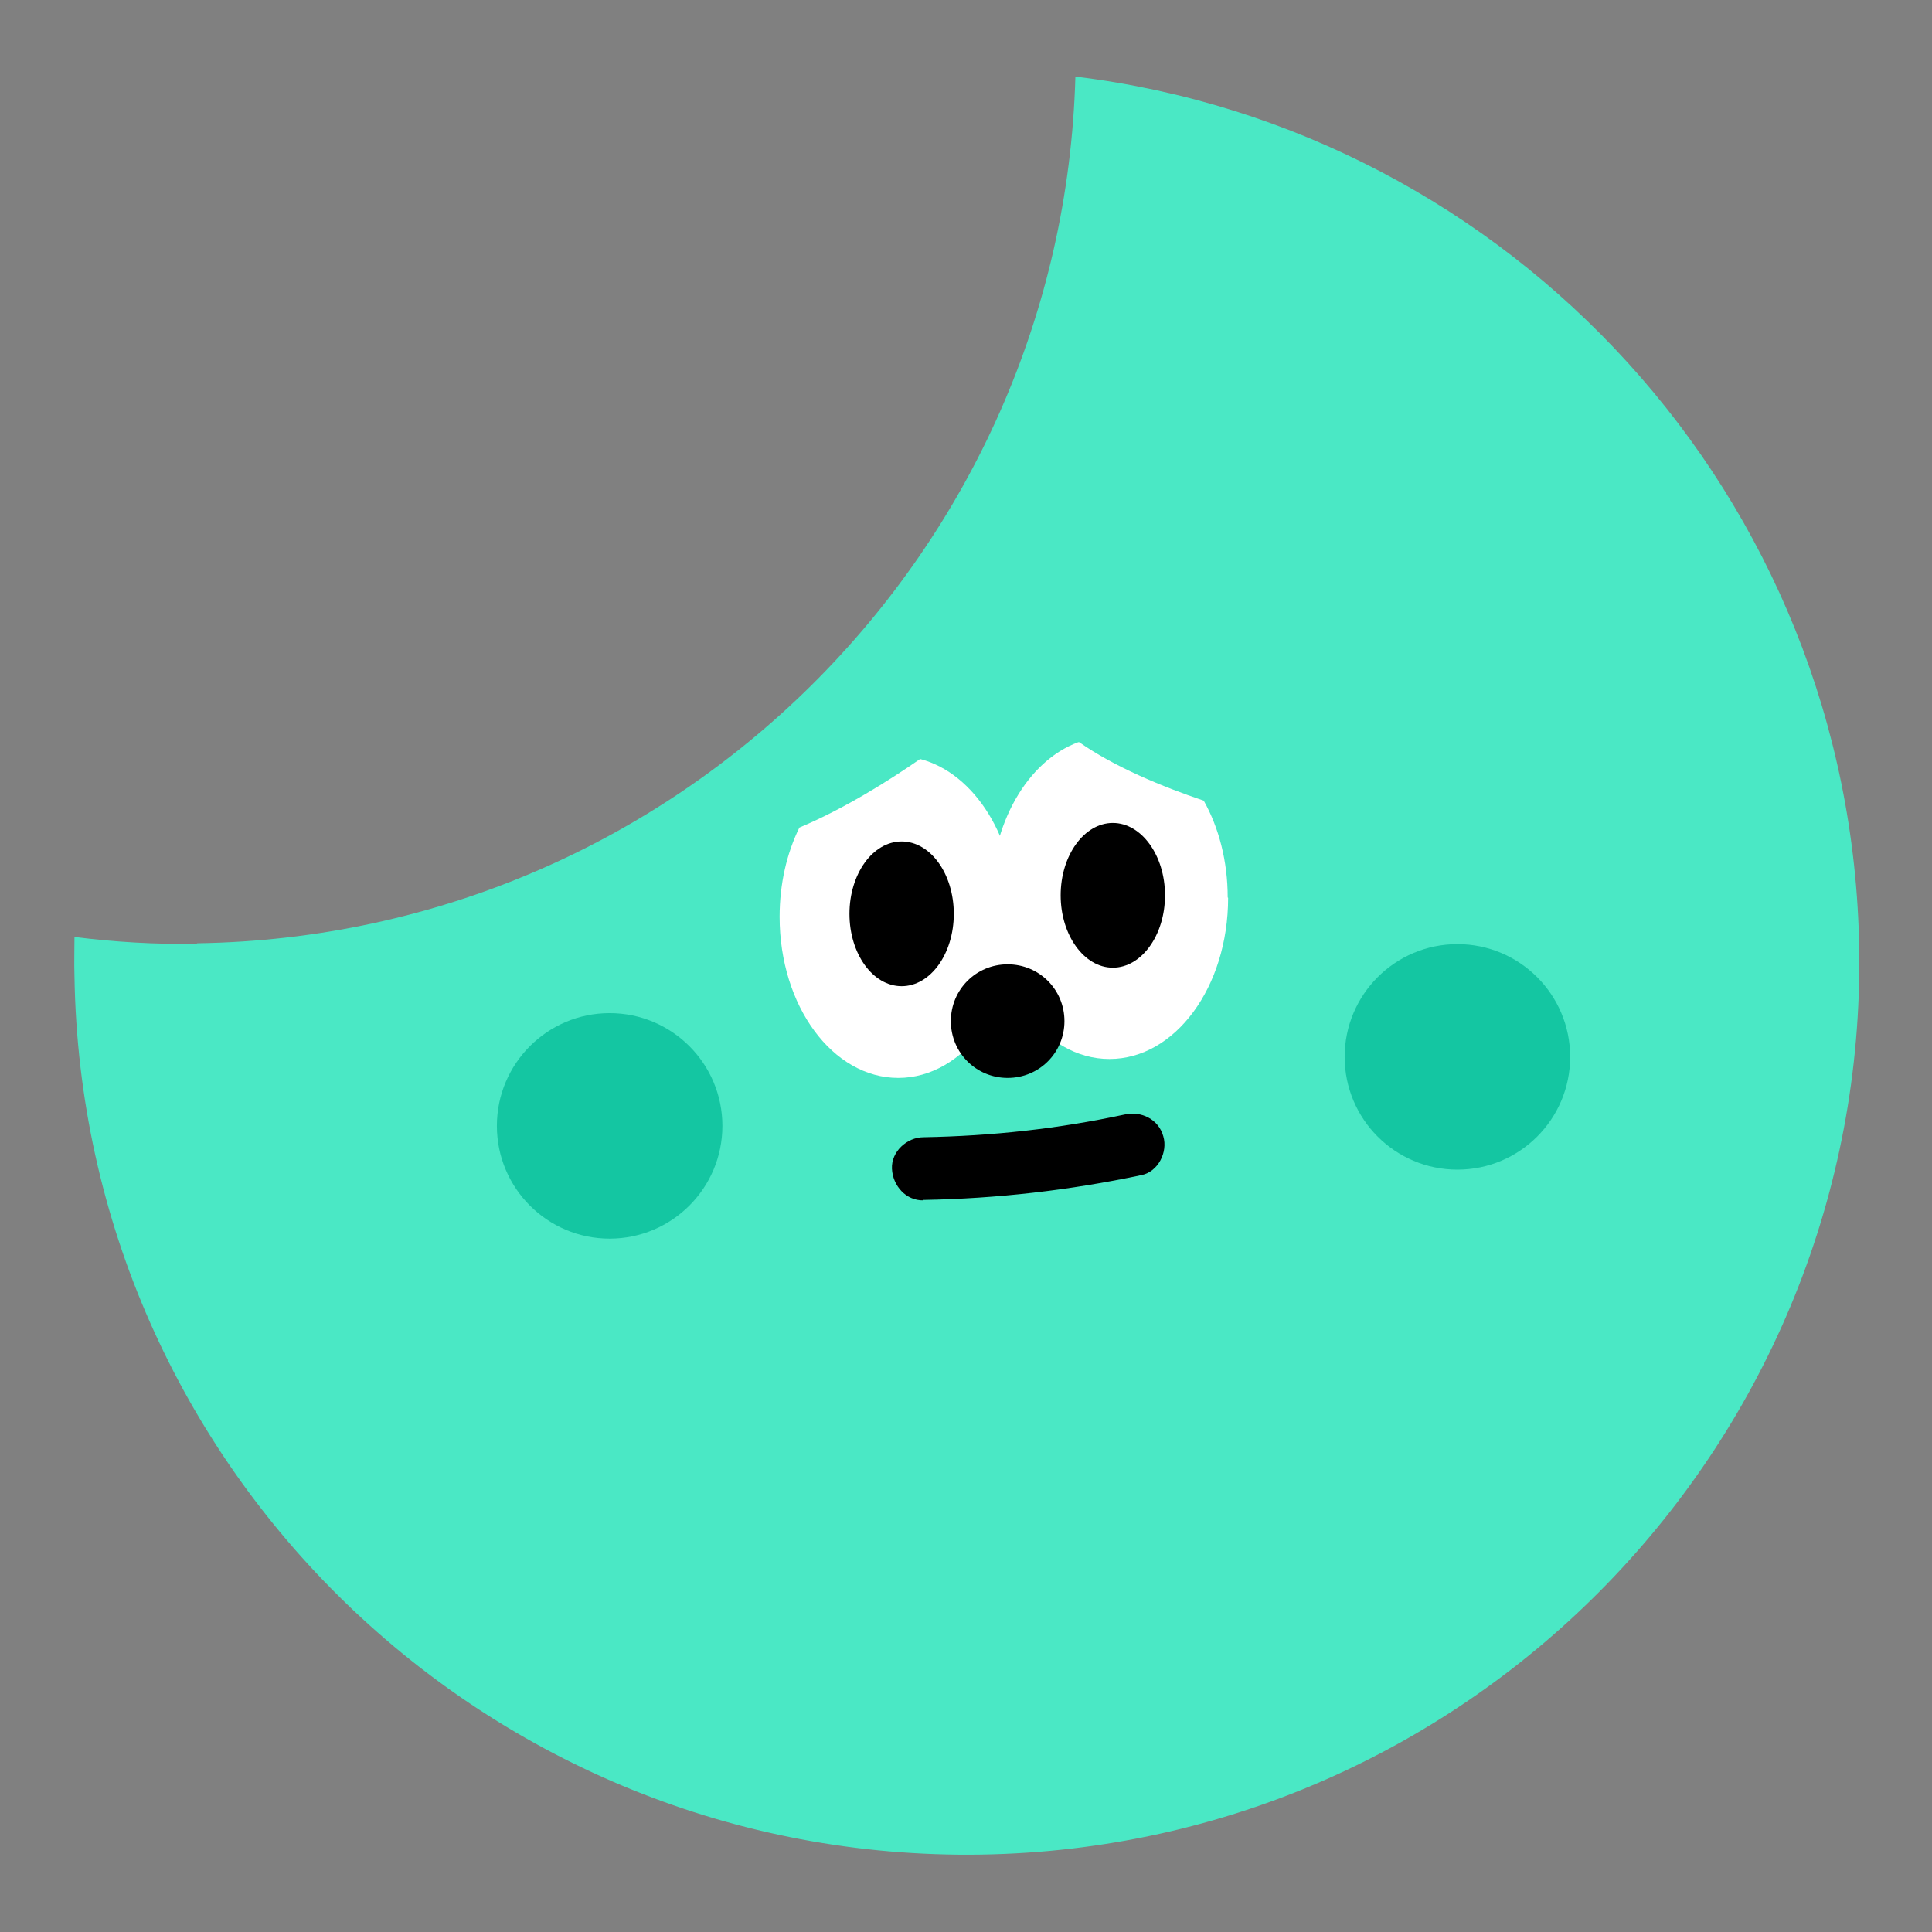 <?xml version="1.0" encoding="UTF-8"?><svg id="a" xmlns="http://www.w3.org/2000/svg" viewBox="0 0 45.92 45.92"><rect x="0" y="0" width="45.92" height="45.92" fill="#808080" stroke="none"/><defs><style>.b{fill:#fff;}.c{fill:#14c6a2;}.d{fill:#4ae8c5;}</style></defs><path class="d" d="M4.67,22.43c-.98,.02-1.95-.04-2.9-.16,0,.31-.01,.62,0,.93,.18,11.71,9.83,21.06,21.54,20.88,11.71-.18,21.06-9.83,20.88-21.54-.17-10.73-8.27-19.46-18.63-20.72-.31,11.29-9.47,20.43-20.87,20.6Z"/><path class="b" d="M24.17,21.79c0,2.11-1.26,3.83-2.82,3.83s-2.82-1.71-2.82-3.83c0-.78,.17-1.51,.47-2.12,1.05-.44,2.12-1.11,2.87-1.63,1.3,.34,2.28,1.89,2.28,3.76Z"/><ellipse cx="21.43" cy="21.72" rx="1.24" ry="1.72"/><path class="b" d="M29.19,21.34c0,2.12-1.26,3.83-2.82,3.83s-2.82-1.71-2.82-3.83c0-1.77,.88-3.26,2.08-3.7h.02c.84,.59,1.98,1.06,2.96,1.39,.36,.64,.57,1.44,.57,2.3Z"/><path d="M27.69,21.28c0,.95-.56,1.72-1.24,1.72s-1.24-.77-1.24-1.72,.56-1.72,1.24-1.72,1.24,.77,1.24,1.72Z"/><path class="c" d="M37.32,25.12c0,1.48-1.2,2.68-2.68,2.68s-2.68-1.2-2.68-2.68,1.2-2.68,2.68-2.68,2.68,1.2,2.68,2.68Z"/><path class="c" d="M17.17,26.76c0,1.48-1.2,2.68-2.68,2.68s-2.68-1.2-2.68-2.68,1.2-2.68,2.68-2.68,2.68,1.2,2.68,2.68Z"/><path d="M21.95,28.52c1.74-.03,3.48-.23,5.18-.59,.4-.08,.63-.55,.52-.92-.11-.41-.53-.61-.92-.52-1.58,.34-3.15,.51-4.78,.54-.39,0-.77,.34-.75,.75,.02,.4,.33,.76,.75,.75h0Z"/><path d="M25.3,24.27c0,.75-.6,1.35-1.35,1.35s-1.35-.6-1.35-1.35,.6-1.35,1.35-1.35,1.35,.6,1.35,1.35Z"/></svg>